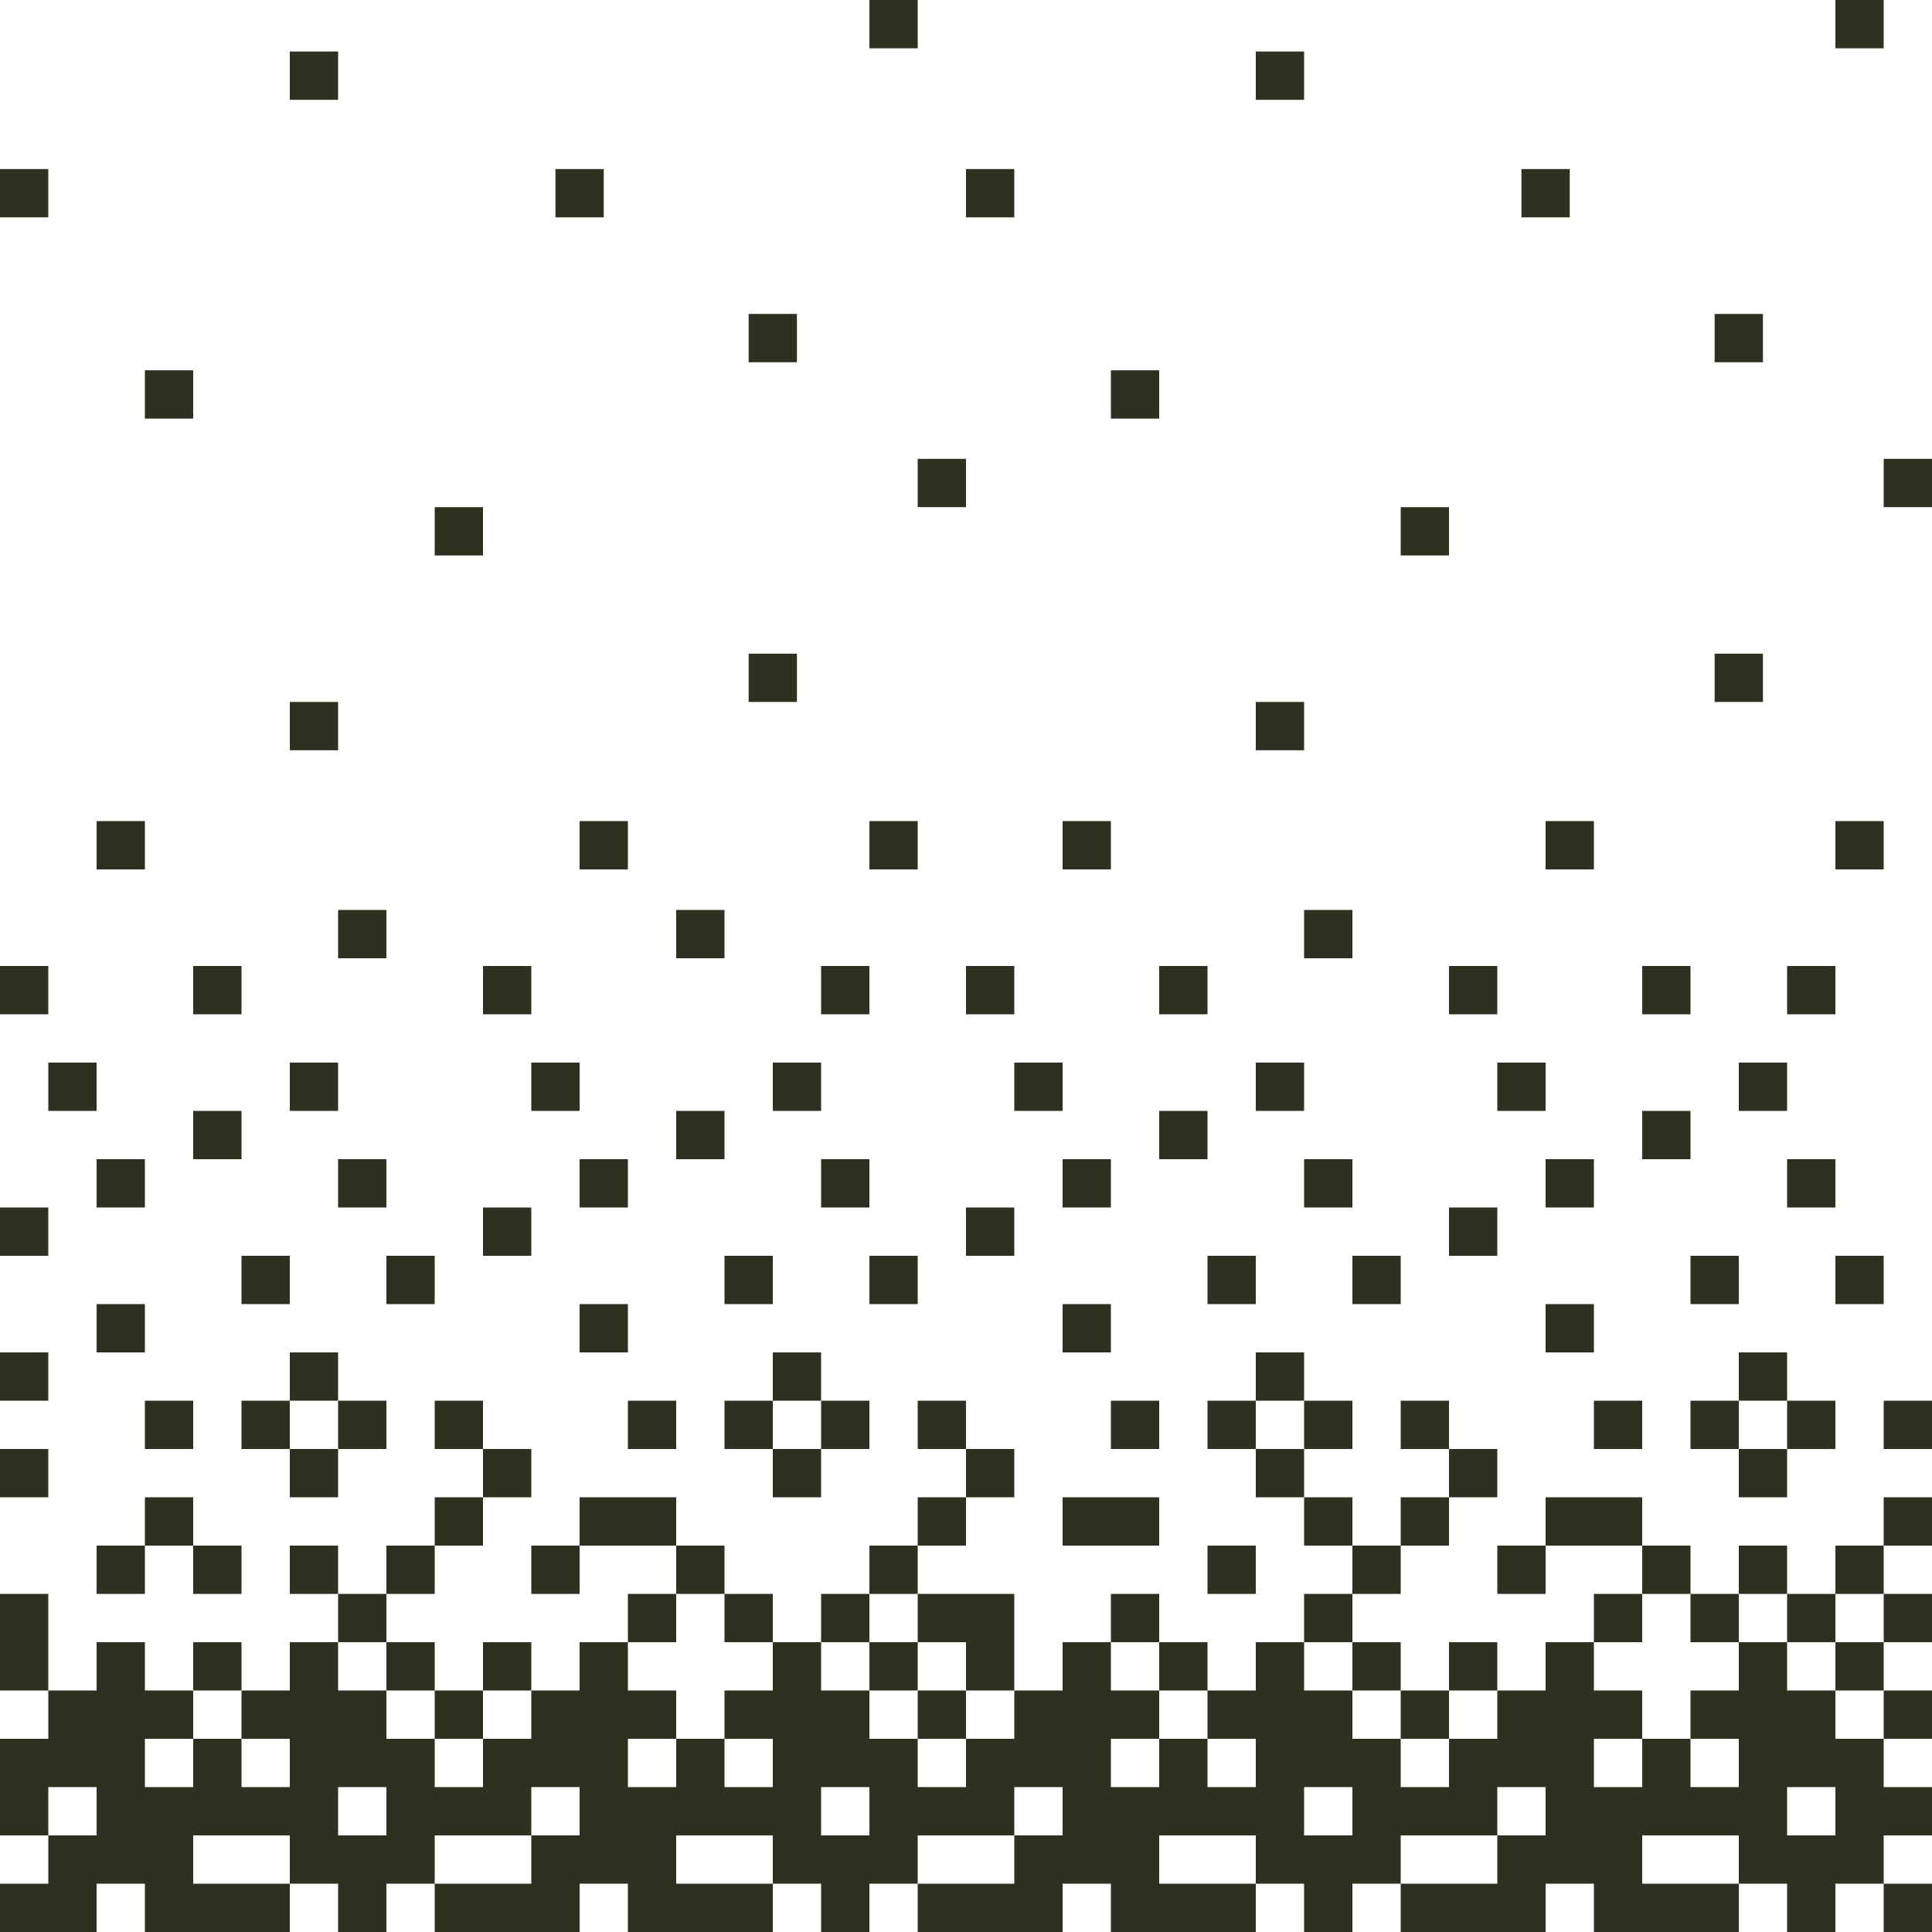 <svg xmlns="http://www.w3.org/2000/svg" fill="none" viewBox="0 0 500 500" id="Texture-Pixel-Squre-Dot--Streamline-Textures"><desc>Texture Pixel Squre Dot Streamline Element: https://streamlinehq.com</desc><path fill="#2e3120" d="M112.5 387.5H125V400h-12.5v-12.5Z" stroke-width="1"></path><path fill="#2e3120" d="M25 337.5h12.5V350H25v-12.5Z" stroke-width="1"></path><path fill="#2e3120" d="M0 350h12.5v12.5H0V350Z" stroke-width="1"></path><path fill="#2e3120" d="M62.5 362.5H75V375H62.5v-12.5Z" stroke-width="1"></path><path fill="#2e3120" d="M87.5 362.5H100V375H87.5v-12.5Z" stroke-width="1"></path><path fill="#2e3120" d="M37.5 362.5H50V375H37.5v-12.5Z" stroke-width="1"></path><path fill="#2e3120" d="M87.5 412.5H100V425H87.5v-12.5Z" stroke-width="1"></path><path fill="#2e3120" d="M337.5 412.5H350V425h-12.5v-12.5Z" stroke-width="1"></path><path fill="#2e3120" d="M162.5 412.5H175V425h-12.5v-12.5Z" stroke-width="1"></path><path fill="#2e3120" d="M412.5 412.5H425V425h-12.5v-12.5Z" stroke-width="1"></path><path fill="#2e3120" d="M112.5 362.5H125V375h-12.5v-12.5Z" stroke-width="1"></path><path fill="#2e3120" d="M50 287.5h12.5V300H50v-12.5Z" stroke-width="1"></path><path fill="#2e3120" d="M0 312.5h12.5V325H0v-12.5Z" stroke-width="1"></path><path fill="#2e3120" d="M0 375h12.5v12.5H0V375Z" stroke-width="1"></path><path fill="#2e3120" d="M75 375h12.5l0 12.5H75l0 -12.5Z" stroke-width="1"></path><path fill="#2e3120" d="m100 425 12.5 0v12.5H100l0 -12.5Z" stroke-width="1"></path><path fill="#2e3120" d="M62.5 325H75v12.5H62.5V325Z" stroke-width="1"></path><path fill="#2e3120" d="M100 325h12.5v12.5H100V325Z" stroke-width="1"></path><path fill="#2e3120" d="M0 250h12.5v12.5H0V250Z" stroke-width="1"></path><path fill="#2e3120" d="M87.5 235.5H100V248H87.5v-12.5Z" stroke-width="1"></path><path fill="#2e3120" d="M112.5 131.25H125v12.5h-12.5v-12.5Z" stroke-width="1"></path><path fill="#2e3120" d="M143.75 43.75h12.5v12.5h-12.5v-12.5Z" stroke-width="1"></path><path fill="#2e3120" d="M37.5 95.833H50v12.5H37.5V95.833Z" stroke-width="1"></path><path fill="#2e3120" d="M0 43.75h12.5v12.5H0v-12.5Z" stroke-width="1"></path><path fill="#2e3120" d="M75 13.333h12.5v12.5H75v-12.5Z" stroke-width="1"></path><path fill="#2e3120" d="M193.75 81.25h12.5v12.5h-12.5v-12.5Z" stroke-width="1"></path><path fill="#2e3120" d="M225 0h12.5v12.5H225V0Z" stroke-width="1"></path><path fill="#2e3120" d="M193.75 169.167h12.5v12.5h-12.5v-12.5Z" stroke-width="1"></path><path fill="#2e3120" d="M237.5 118.75H250v12.5h-12.5v-12.5Z" stroke-width="1"></path><path fill="#2e3120" d="M75 181.667h12.5v12.5H75v-12.5Z" stroke-width="1"></path><path fill="#2e3120" d="M50 250h12.5v12.5H50V250Z" stroke-width="1"></path><path fill="#2e3120" d="M75 350h12.5l0 12.5H75l0 -12.5Z" stroke-width="1"></path><path fill="#2e3120" d="M12.5 275H25v12.5H12.5V275Z" stroke-width="1"></path><path fill="#2e3120" d="M75 275h12.5v12.5H75V275Z" stroke-width="1"></path><path fill="#2e3120" d="M25 400h12.5v12.5H25V400Z" stroke-width="1"></path><path fill="#2e3120" d="m100 400 12.5 0 0 12.5H100l0 -12.5Z" stroke-width="1"></path><path fill="#2e3120" d="M25 300h12.5v12.5H25V300Z" stroke-width="1"></path><path fill="#2e3120" d="M25 212.5h12.5V225H25v-12.5Z" stroke-width="1"></path><path fill="#2e3120" d="M87.5 300H100v12.5H87.5V300Z" stroke-width="1"></path><path fill="#2e3120" d="M237.5 387.5H250V400h-12.5v-12.5Z" stroke-width="1"></path><path fill="#2e3120" d="M150 337.5h12.5V350H150v-12.5Z" stroke-width="1"></path><path fill="#2e3120" d="M187.5 362.5H200V375h-12.5v-12.5Z" stroke-width="1"></path><path fill="#2e3120" d="M212.5 362.5H225V375h-12.5v-12.5Z" stroke-width="1"></path><path fill="#2e3120" d="M162.5 362.5H175V375h-12.5v-12.5Z" stroke-width="1"></path><path fill="#2e3120" d="M237.5 362.5H250V375h-12.5v-12.5Z" stroke-width="1"></path><path fill="#2e3120" d="M175 287.5h12.5V300H175v-12.5Z" stroke-width="1"></path><path fill="#2e3120" d="M125 312.5h12.5V325H125v-12.5Z" stroke-width="1"></path><path fill="#2e3120" d="M125 375h12.5v12.5H125V375Z" stroke-width="1"></path><path fill="#2e3120" d="M200 375h12.5l0 12.5H200l0 -12.5Z" stroke-width="1"></path><path fill="#2e3120" d="M125 425h12.5v12.5H125V425Z" stroke-width="1"></path><path fill="#2e3120" d="M225 425h12.5v12.5H225V425Z" stroke-width="1"></path><path fill="#2e3120" d="M212.5 412.5H225l0 12.5 -12.5 0v-12.5Z" stroke-width="1"></path><path fill="#2e3120" d="M187.5 325H200v12.5h-12.5V325Z" stroke-width="1"></path><path fill="#2e3120" d="M225 325h12.5v12.5H225V325Z" stroke-width="1"></path><path fill="#2e3120" d="M125 250h12.5v12.5H125V250Z" stroke-width="1"></path><path fill="#2e3120" d="M212.5 250H225v12.5h-12.5V250Z" stroke-width="1"></path><path fill="#2e3120" d="M175 235.5h12.5V248H175v-12.5Z" stroke-width="1"></path><path fill="#2e3120" d="M200 350h12.5l0 12.5H200l0 -12.5Z" stroke-width="1"></path><path fill="#2e3120" d="M137.5 275H150v12.5h-12.5V275Z" stroke-width="1"></path><path fill="#2e3120" d="M200 275h12.5v12.5H200V275Z" stroke-width="1"></path><path fill="#2e3120" d="M137.5 400H150v12.5h-12.5V400Z" stroke-width="1"></path><path fill="#2e3120" d="m225 400 12.5 0 0 12.5H225l0 -12.5Z" stroke-width="1"></path><path fill="#2e3120" d="M150 300h12.5v12.5H150V300Z" stroke-width="1"></path><path fill="#2e3120" d="M150 212.5h12.5V225H150v-12.5Z" stroke-width="1"></path><path fill="#2e3120" d="M212.5 300H225v12.5h-12.5V300Z" stroke-width="1"></path><path fill="#2e3120" d="M225 212.5h12.5V225H225v-12.5Z" stroke-width="1"></path><path fill="#2e3120" d="M362.5 387.5H375V400h-12.5v-12.5Z" stroke-width="1"></path><path fill="#2e3120" d="M275 337.5h12.5V350H275v-12.5Z" stroke-width="1"></path><path fill="#2e3120" d="M312.5 362.5H325V375h-12.5v-12.5Z" stroke-width="1"></path><path fill="#2e3120" d="M337.5 362.5H350V375h-12.5v-12.5Z" stroke-width="1"></path><path fill="#2e3120" d="M287.5 362.5H300V375h-12.5v-12.5Z" stroke-width="1"></path><path fill="#2e3120" d="M362.5 362.5H375V375h-12.5v-12.5Z" stroke-width="1"></path><path fill="#2e3120" d="M300 287.5h12.5V300H300v-12.5Z" stroke-width="1"></path><path fill="#2e3120" d="M250 312.5h12.5V325H250v-12.5Z" stroke-width="1"></path><path fill="#2e3120" d="M250 375h12.5v12.5H250V375Z" stroke-width="1"></path><path fill="#2e3120" d="M325 375h12.5l0 12.5H325V375Z" stroke-width="1"></path><path fill="#2e3120" d="m350 425 12.5 0v12.5H350V425Z" stroke-width="1"></path><path fill="#2e3120" d="M312.5 325H325v12.5h-12.5V325Z" stroke-width="1"></path><path fill="#2e3120" d="M350 325h12.5v12.5H350V325Z" stroke-width="1"></path><path fill="#2e3120" d="M250 250h12.5v12.5H250V250Z" stroke-width="1"></path><path fill="#2e3120" d="M337.5 235.5H350V248h-12.5v-12.5Z" stroke-width="1"></path><path fill="#2e3120" d="M362.5 131.25H375v12.5h-12.5v-12.5Z" stroke-width="1"></path><path fill="#2e3120" d="M393.75 43.75h12.5v12.5h-12.5v-12.5Z" stroke-width="1"></path><path fill="#2e3120" d="M287.5 95.833H300v12.5h-12.5V95.833Z" stroke-width="1"></path><path fill="#2e3120" d="M250 43.75h12.5v12.5H250v-12.5Z" stroke-width="1"></path><path fill="#2e3120" d="M325 13.333h12.5v12.5H325v-12.5Z" stroke-width="1"></path><path fill="#2e3120" d="M443.75 81.25h12.5v12.5h-12.5v-12.5Z" stroke-width="1"></path><path fill="#2e3120" d="M475 0h12.5v12.5H475V0Z" stroke-width="1"></path><path fill="#2e3120" d="M443.75 169.167h12.5v12.5h-12.5v-12.5Z" stroke-width="1"></path><path fill="#2e3120" d="M487.5 118.75H500v12.5h-12.5v-12.5Z" stroke-width="1"></path><path fill="#2e3120" d="M325 181.667h12.5v12.5H325v-12.5Z" stroke-width="1"></path><path fill="#2e3120" d="M300 250h12.5v12.5H300V250Z" stroke-width="1"></path><path fill="#2e3120" d="M325 350h12.5l0 12.5H325V350Z" stroke-width="1"></path><path fill="#2e3120" d="M262.5 275H275v12.5h-12.5V275Z" stroke-width="1"></path><path fill="#2e3120" d="M325 275h12.5v12.5H325V275Z" stroke-width="1"></path><path fill="#2e3120" d="m350 400 12.5 0 0 12.5H350V400Z" stroke-width="1"></path><path fill="#2e3120" d="M275 300h12.5v12.5H275V300Z" stroke-width="1"></path><path fill="#2e3120" d="M275 212.5h12.5V225H275v-12.5Z" stroke-width="1"></path><path fill="#2e3120" d="M337.5 300H350v12.5h-12.5V300Z" stroke-width="1"></path><path fill="#2e3120" d="M487.5 387.5H500V400h-12.5v-12.5Z" stroke-width="1"></path><path fill="#2e3120" d="M400 337.5h12.5V350H400v-12.5Z" stroke-width="1"></path><path fill="#2e3120" d="M437.5 362.5H450V375h-12.5v-12.5Z" stroke-width="1"></path><path fill="#2e3120" d="M462.5 362.5H475V375h-12.5v-12.5Z" stroke-width="1"></path><path fill="#2e3120" d="M412.5 362.5H425V375h-12.5v-12.5Z" stroke-width="1"></path><path fill="#2e3120" d="M487.5 362.5H500V375h-12.5v-12.5Z" stroke-width="1"></path><path fill="#2e3120" d="M425 287.5h12.5V300H425v-12.5Z" stroke-width="1"></path><path fill="#2e3120" d="M375 312.5h12.5V325H375v-12.5Z" stroke-width="1"></path><path fill="#2e3120" d="M375 375h12.5v12.5H375V375Z" stroke-width="1"></path><path fill="#2e3120" d="M450 375h12.5l0 12.5H450V375Z" stroke-width="1"></path><path fill="#2e3120" d="M375 425h12.5v12.5H375V425Z" stroke-width="1"></path><path fill="#2e3120" d="M475 425h12.5v12.5H475V425Z" stroke-width="1"></path><path fill="#2e3120" d="M437.5 325H450v12.5h-12.5V325Z" stroke-width="1"></path><path fill="#2e3120" d="M475 325h12.5v12.5H475V325Z" stroke-width="1"></path><path fill="#2e3120" d="M375 250h12.5v12.5H375V250Z" stroke-width="1"></path><path fill="#2e3120" d="M462.5 250H475v12.5h-12.5V250Z" stroke-width="1"></path><path fill="#2e3120" d="M425 250h12.5v12.5H425V250Z" stroke-width="1"></path><path fill="#2e3120" fill-rule="evenodd" d="M37.5 425H25v12.5H12.5V450H0v25h12.5v12.5H0V500h25v-12.5h12.5V500H75v-12.5h12.5V500H100v-12.5h12.5V500H150v-12.5h12.5V500H200v-12.5h12.5V500H225v-12.5h12.5V500H275v-12.5h12.5V500H325v-12.5h12.5V500H350v-12.5h12.5V500H400v-12.5h12.5V500H450v-12.5h12.5V500H475v-12.5h12.5V500H500v-12.5h-12.5l0 -12.5H500v-12.5h-12.5l0 -12.5H500v-12.5h-12.5l0 12.5H475v-12.5h-12.5V425H450v12.5h-12.5V450H425v-12.5h-12.5V425l-12.5 0 0 12.5h-12.5V450H375v-12.5h-12.5l0 12.5H350v-12.5h-12.5l0 -12.5 -12.5 0v12.5h-12.5V450H300v-12.5h-12.5l0 -12.5H275l0 12.5h-12.5V450H250v-12.5h-12.5l0 12.5H225l0 -12.5h-12.5l0 -12.5 -12.5 0 0 12.5h-12.5V450H175v-12.5h-12.5l0 -12.5 -12.5 0 0 12.5h-12.5V450H125v-12.5h-12.5l0 12.5H100l0 -12.5H87.5l0 -12.5 -12.5 0 0 12.5H62.5V450H50v-12.5H37.5V425ZM50 450v12.5H37.5V450H50Zm12.5 0H75v12.5H62.5V450Zm50 0 0 12.5H125V450h-12.5Zm62.5 0v12.5h-12.5V450H175Zm12.5 0H200v12.5h-12.5V450Zm50 0v12.5H250V450h-12.5Zm62.5 0v12.5h-12.5V450H300Zm12.5 0H325v12.5h-12.5V450Zm50 0 0 12.5H375V450h-12.5Zm62.5 0v12.5h-12.5V450H425Zm12.5 0H450v12.5h-12.5V450Zm12.5 37.5h-25V475h25v12.5ZM387.5 475v12.5h-25l0 -12.5h25Zm0 0v-12.5H400V475h-12.5ZM325 487.5h-25V475h25v12.5ZM262.5 475v12.5h-25V475h25Zm0 0v-12.5H275V475h-12.5ZM200 487.5h-25V475h25v12.5ZM137.5 475v12.5h-25l0 -12.5h25Zm0 0v-12.5H150V475h-12.5ZM75 487.5H50V475h25v12.5ZM12.5 475v-12.5H25V475H12.5ZM475 462.5h-12.5V475H475v-12.5Zm-125 0h-12.5V475H350v-12.5Zm-125 0h-12.5V475H225v-12.5Zm-125 0H87.5V475H100v-12.5Z" clip-rule="evenodd" stroke-width="1"></path><path fill="#2e3120" d="M450 350h12.5l0 12.5H450V350Z" stroke-width="1"></path><path fill="#2e3120" d="M387.5 275H400v12.5h-12.5V275Z" stroke-width="1"></path><path fill="#2e3120" d="M450 275h12.5v12.5H450V275Z" stroke-width="1"></path><path fill="#2e3120" d="M387.5 400H400v12.5h-12.5V400Z" stroke-width="1"></path><path fill="#2e3120" d="m475 400 12.5 0 0 12.5H475V400Z" stroke-width="1"></path><path fill="#2e3120" d="M462.5 412.5H475V425h-12.5l0 -12.5Z" stroke-width="1"></path><path fill="#2e3120" d="M487.5 412.5H500V425l-12.5 0v-12.5Z" stroke-width="1"></path><path fill="#2e3120" d="M37.5 387.5H50V400l-12.5 0 0 -12.5Z" stroke-width="1"></path><path fill="#2e3120" d="M75 400h12.5l0 12.5H75V400Z" stroke-width="1"></path><path fill="#2e3120" d="M62.5 400 50 400l0 12.5h12.5V400Z" stroke-width="1"></path><path fill="#2e3120" d="M50 425h12.5v12.5H50V425Z" stroke-width="1"></path><path fill="#2e3120" d="m150 387.5 0 12.5h25l0 12.5h12.5V425H200l0 -12.5h-12.5V400H175v-12.5h-25Z" stroke-width="1"></path><path fill="#2e3120" d="M275 387.5V400h25v-12.5h-25Z" stroke-width="1"></path><path fill="#2e3120" d="M300 412.5h-12.5l0 12.5H300l0 12.5h12.5V425H300v-12.5Z" stroke-width="1"></path><path fill="#2e3120" d="M312.5 400H325v12.5h-12.5V400Z" stroke-width="1"></path><path fill="#2e3120" d="M337.5 387.5H350V400h-12.5l0 -12.5Z" stroke-width="1"></path><path fill="#2e3120" d="M462.5 400H450v12.5h-12.5V400H425v-12.5h-25l0 12.5h25v12.5h12.5V425H450v-12.5h12.5l0 -12.5Z" stroke-width="1"></path><path fill="#2e3120" d="M400 300h12.5v12.5H400V300Z" stroke-width="1"></path><path fill="#2e3120" d="M400 212.5h12.5V225H400v-12.5Z" stroke-width="1"></path><path fill="#2e3120" d="M462.5 300H475v12.5h-12.5V300Z" stroke-width="1"></path><path fill="#2e3120" d="M475 212.5h12.5V225H475v-12.5Z" stroke-width="1"></path><path fill="#2e3120" d="M12.5 412.5H0v25h12.5v-25Z" stroke-width="1"></path><path fill="#2e3120" d="M262.5 412.5h-25V425l12.5 0 0 12.5h12.5v-25Z" stroke-width="1"></path></svg>